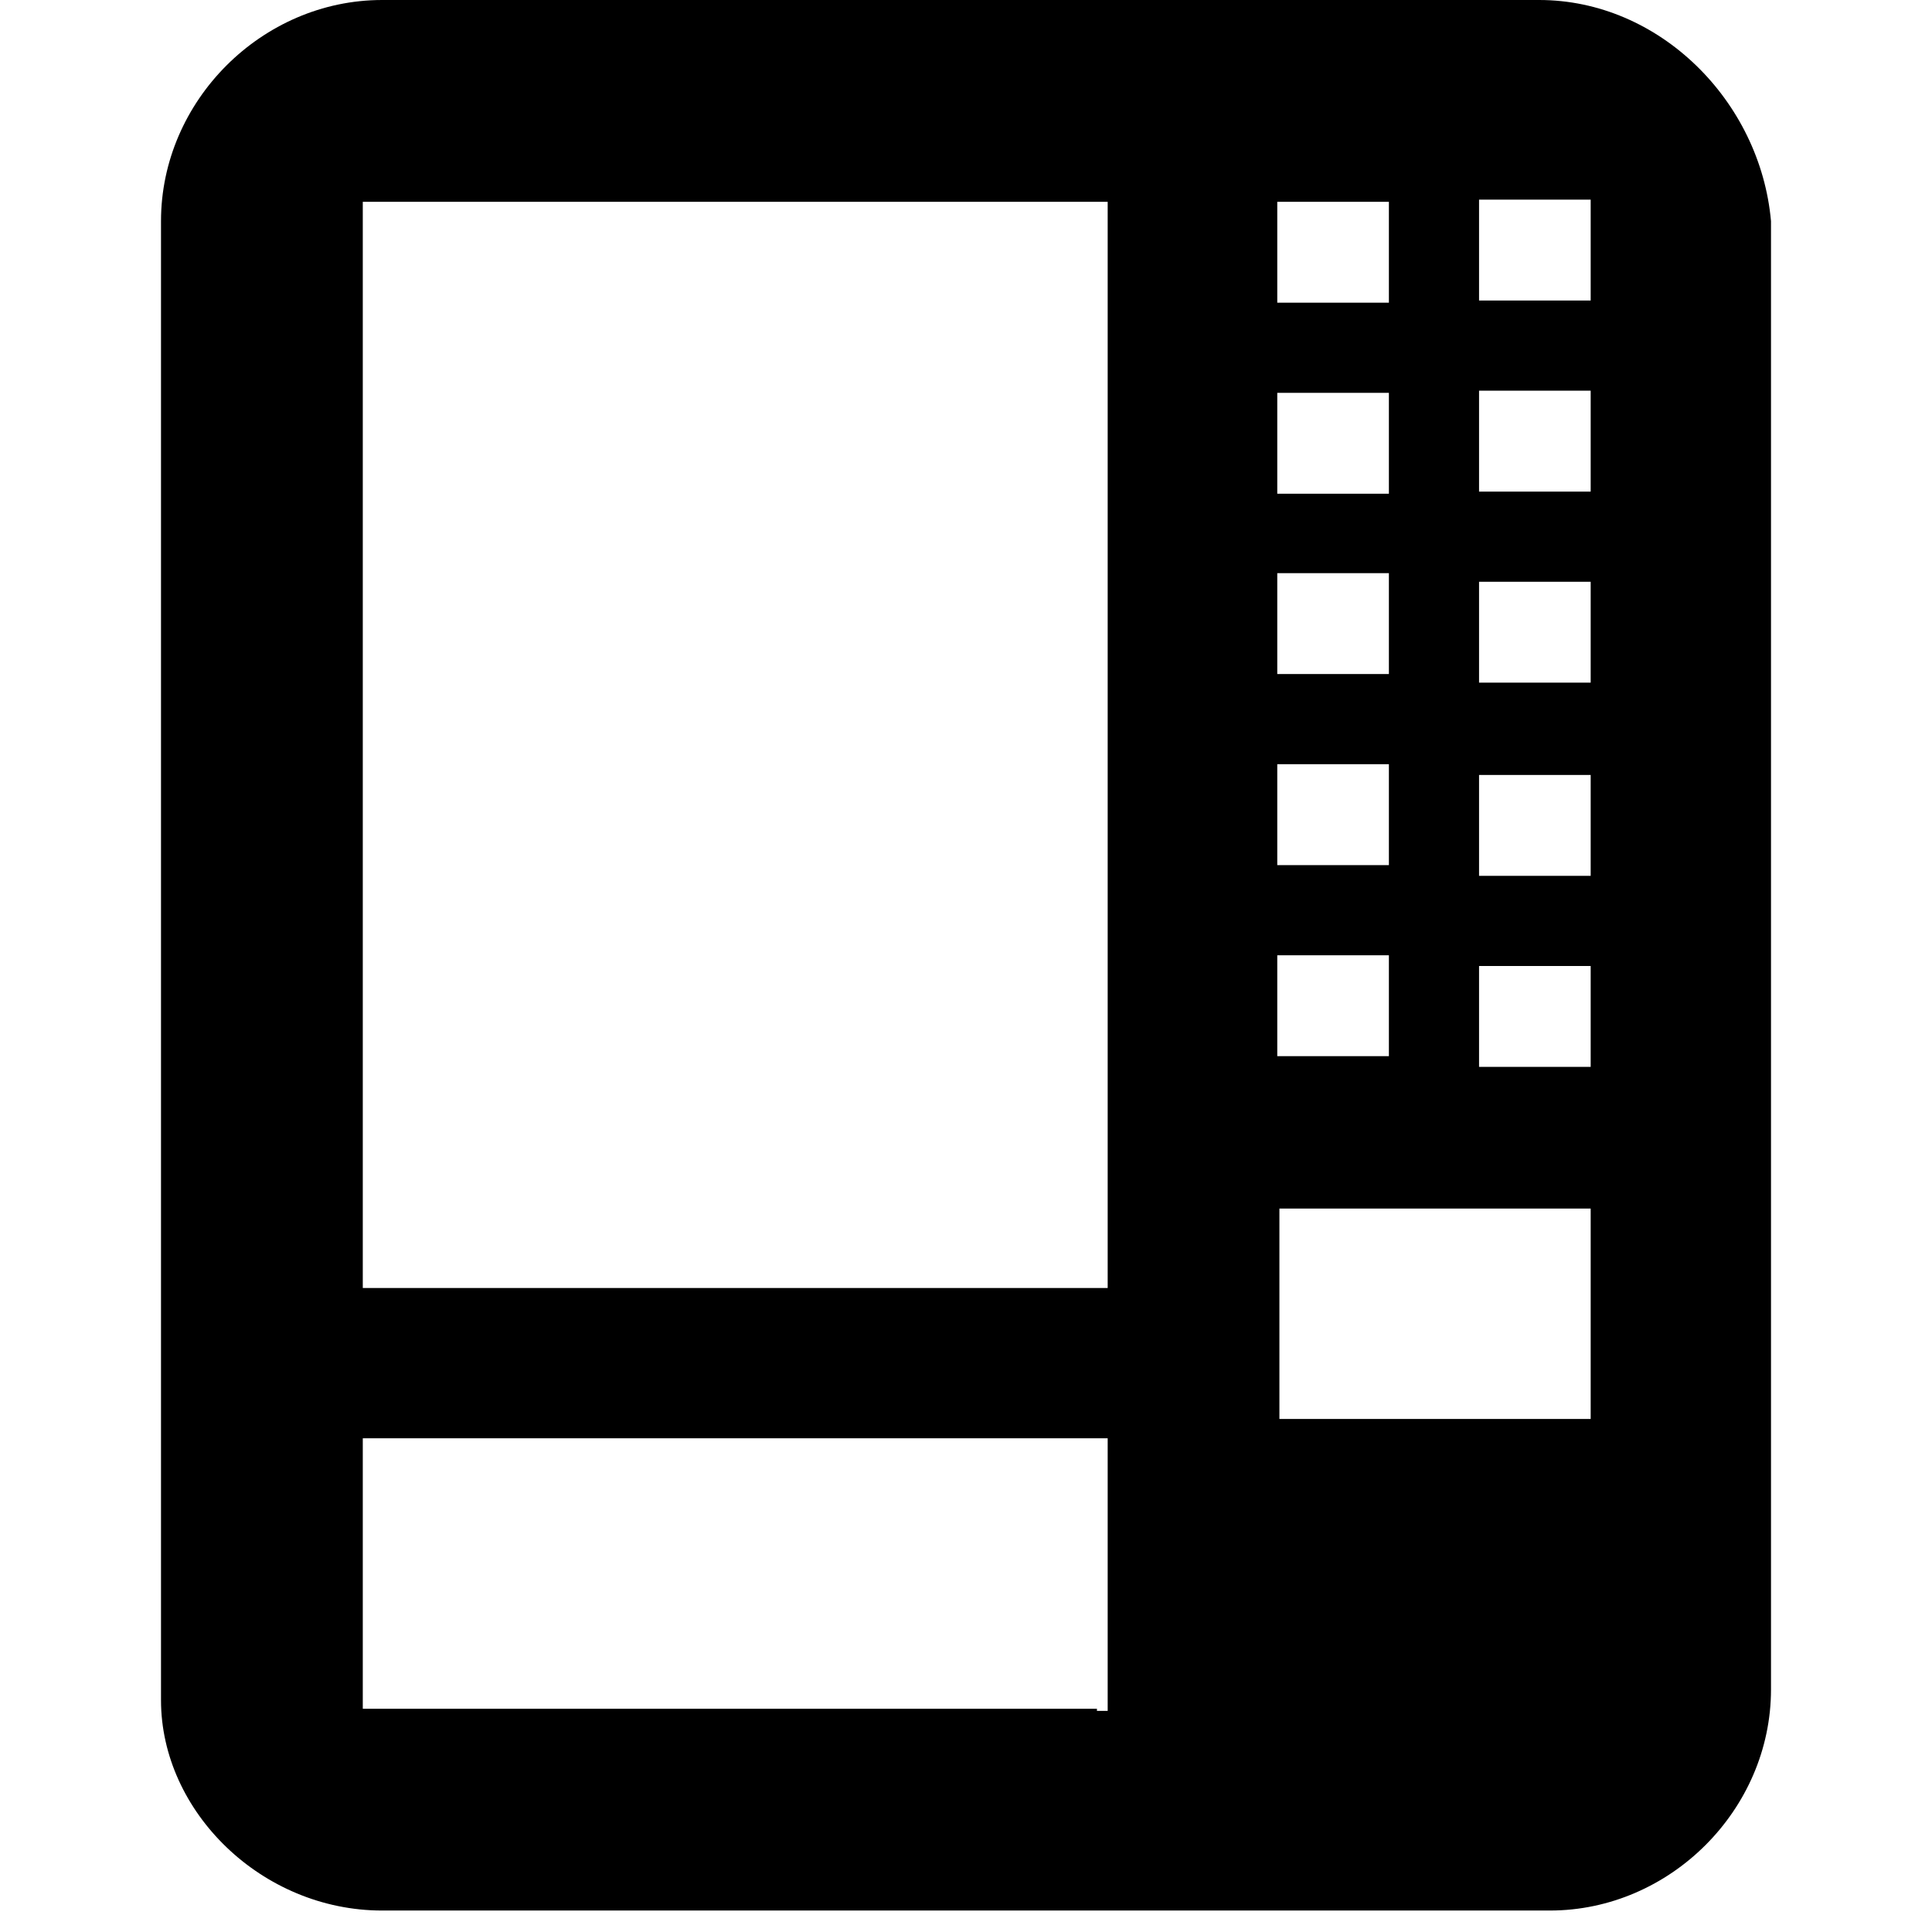 <?xml version="1.0" encoding="utf-8"?>
<!-- Generator: Adobe Illustrator 19.0.1, SVG Export Plug-In . SVG Version: 6.00 Build 0)  -->
<!DOCTYPE svg PUBLIC "-//W3C//DTD SVG 1.1//EN" "http://www.w3.org/Graphics/SVG/1.1/DTD/svg11.dtd">
<svg version="1.1" id="Capa_1" xmlns="http://www.w3.org/2000/svg" xmlns:xlink="http://www.w3.org/1999/xlink" x="0px" y="0px"
	 viewBox="-434 236 90 90" enable-background="new -434 236 90 90" xml:space="preserve">
<path id="XMLID_18_" d="M-362.3,236h-53.9c-5.6,0-10.3,4.7-10.3,10.3v68.9c0,5.2,4.7,9.8,10.3,9.8h54.4c5.6,0,10.3-4.7,10.3-10.3
	v-68.4C-352,240.7-356.7,236-362.3,236z M-374.5,245.4h5.2v4.7h-5.2V245.4z M-374.5,254.3h5.2v4.7h-5.2V254.3z M-374.5,262.7h5.2
	v4.7h-5.2V262.7z M-374.5,271.6h5.2v4.7h-5.2V271.6z M-374.5,280.5h5.2v4.7h-5.2V280.5z M-382.9,315.6h-34.2V303h34.7v12.7H-382.9z
	 M-382.9,296h-34.2v-50.6h34.7V296H-382.9z M-359.9,302.1h-14.5v-9.8h14.5V302.1z M-359.9,285.7h-5.2V281h5.2V285.7z M-359.9,276.8
	h-5.2v-4.7h5.2V276.8z M-359.9,267.8h-5.2v-4.7h5.2V267.8z M-359.9,258.9h-5.2v-4.7h5.2V258.9z M-359.9,250h-5.2v-4.7h5.2V250z"/>
</svg>
